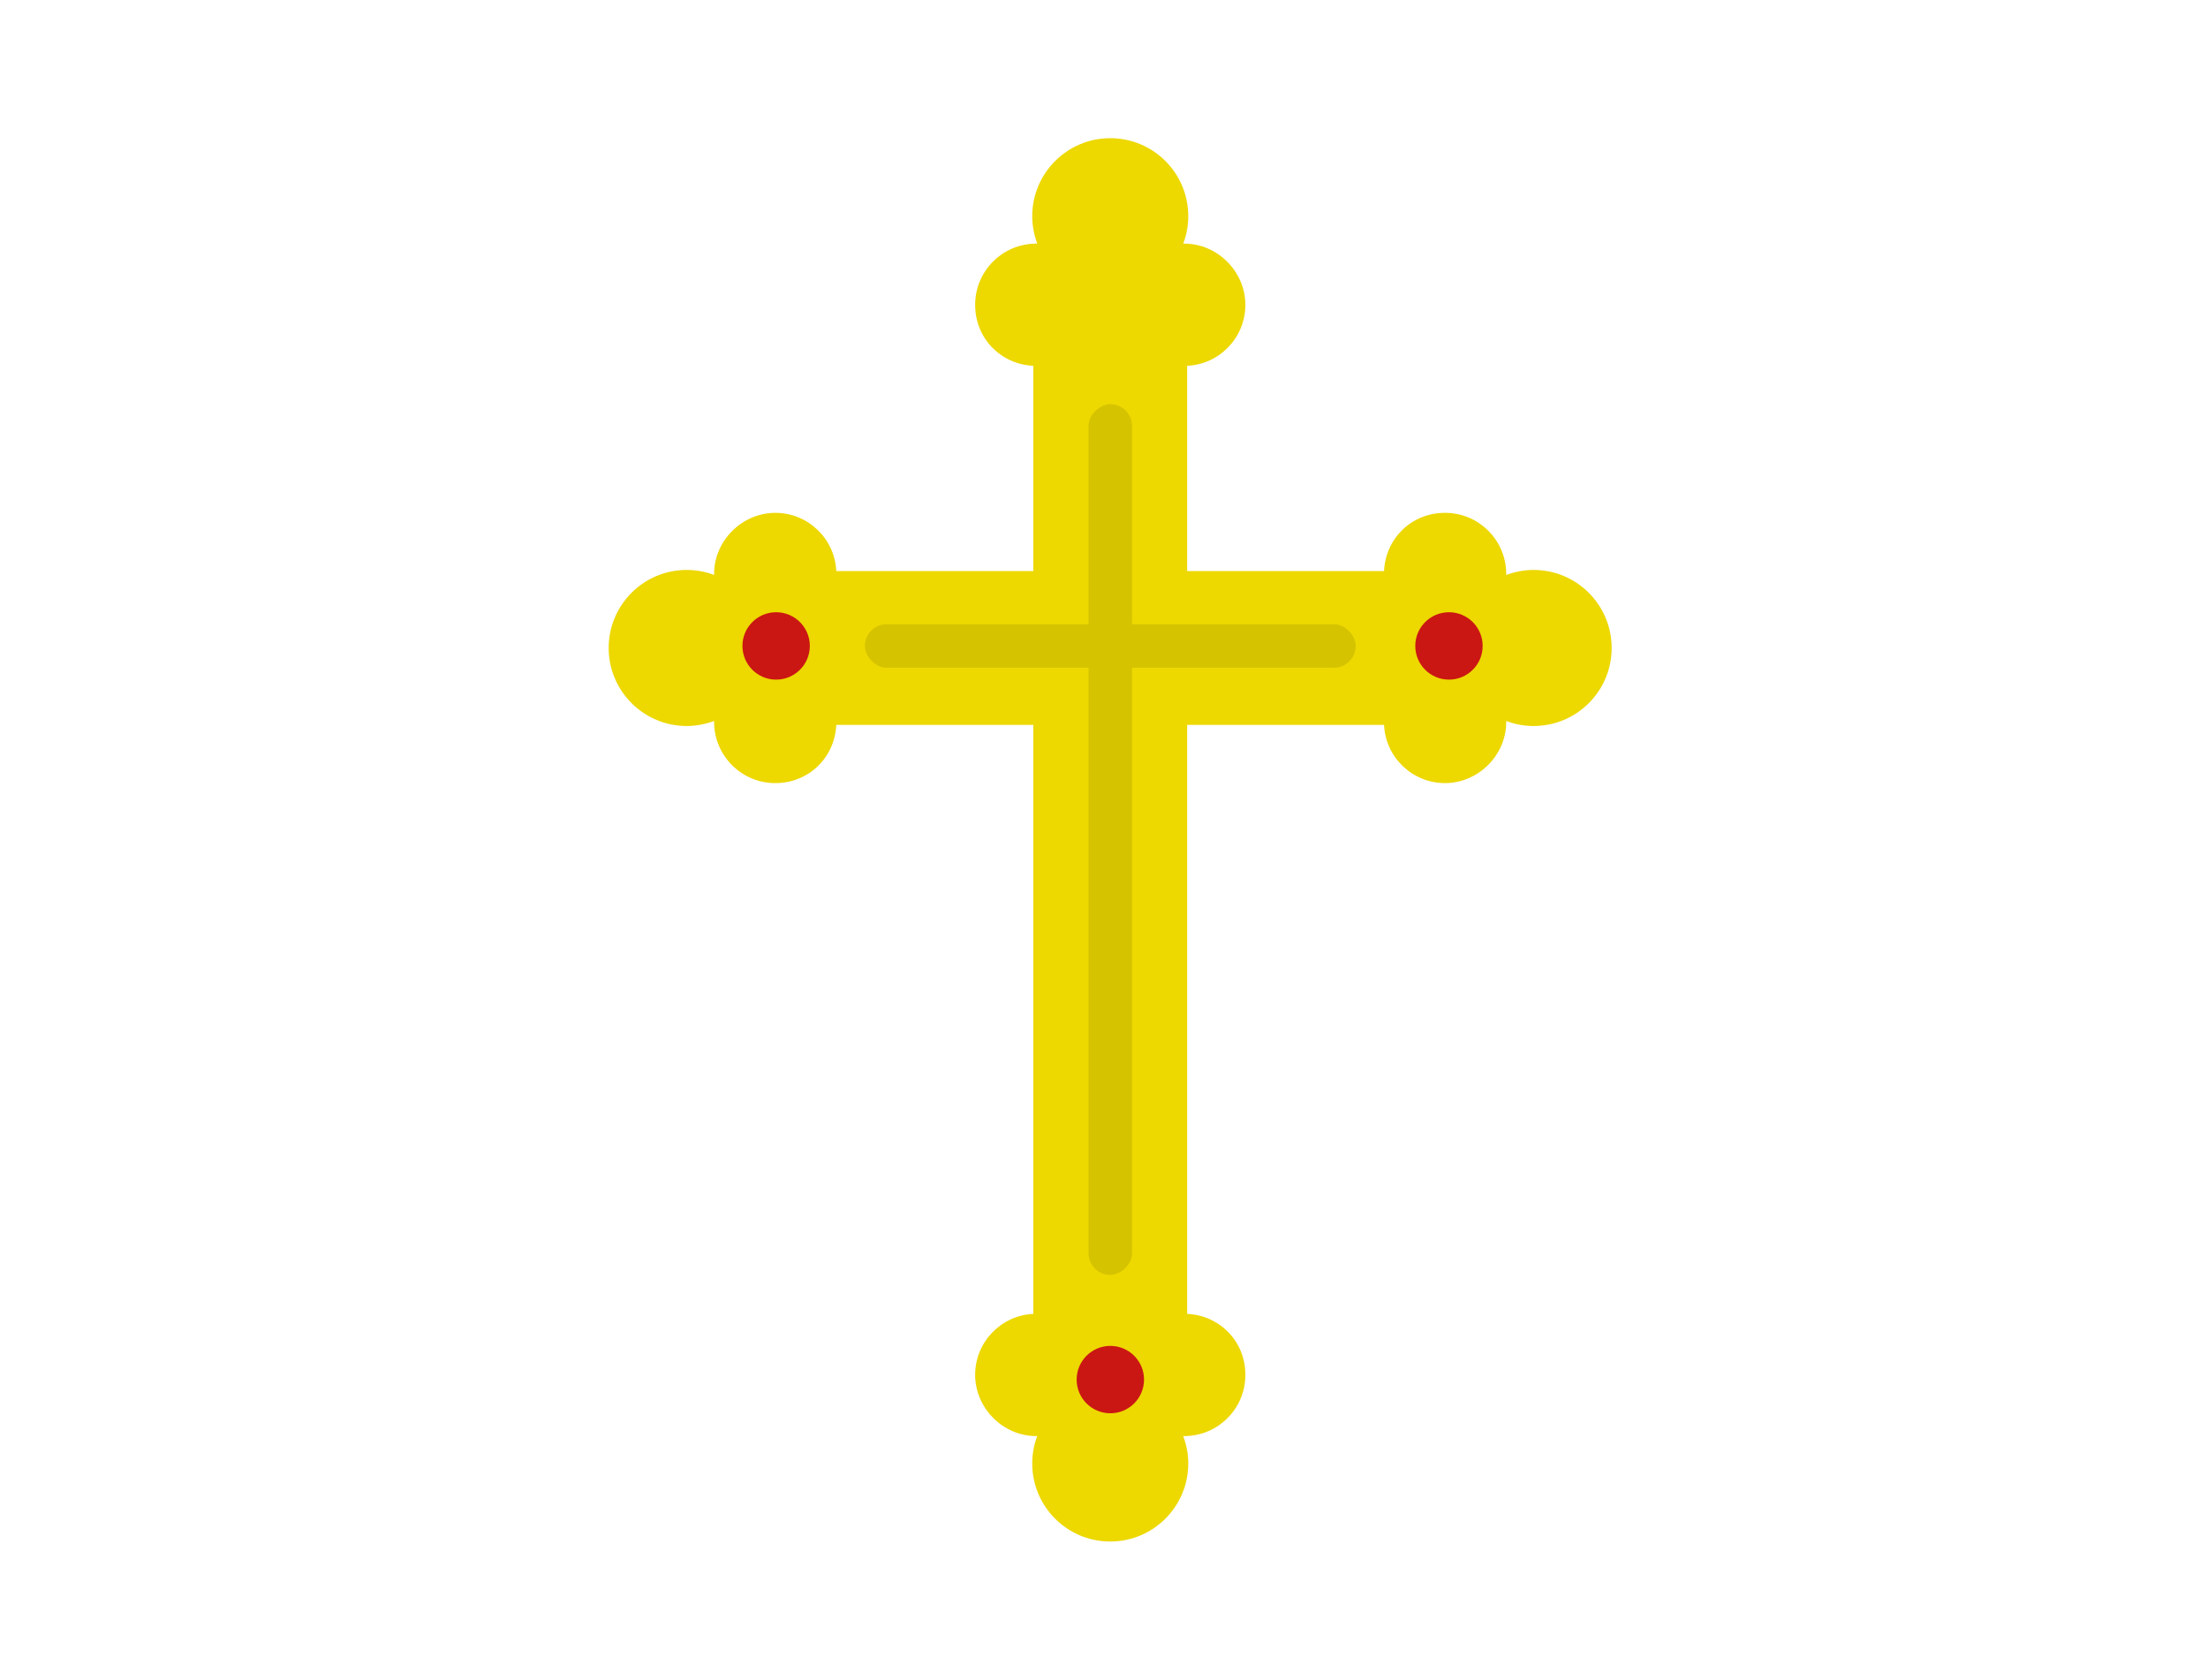 <?xml version="1.0" encoding="UTF-8"?>
<svg id="b" data-name="Warstwa 1" xmlns="http://www.w3.org/2000/svg" viewBox="0 0 259.51 197.39">
  <path d="m139.53,154.4V42.99c3.81-.18,6.84-3.32,6.84-7.17s-3.22-7.19-7.19-7.19c-.04,0-.07,0-.11,0,.38-1,.59-2.08.59-3.22,0-5.07-4.11-9.17-9.17-9.17s-9.17,4.11-9.17,9.17c0,1.13.22,2.21.59,3.22-.04,0-.07,0-.11,0-3.97,0-7.19,3.22-7.19,7.19s3.03,6.99,6.84,7.17v111.42c-3.81.18-6.84,3.32-6.84,7.17s3.22,7.19,7.19,7.19c.04,0,.07,0,.11,0-.38,1-.59,2.08-.59,3.22,0,5.07,4.11,9.17,9.17,9.17s9.17-4.11,9.17-9.17c0-1.13-.22-2.21-.59-3.22.04,0,.07,0,.11,0,3.97,0,7.19-3.22,7.19-7.19s-3.03-6.99-6.84-7.17Z" fill="#edd800"/>
  <path d="m180.25,66.98c-1.13,0-2.21.22-3.22.59,0-.04,0-.07,0-.11,0-3.97-3.22-7.19-7.19-7.19s-6.99,3.03-7.17,6.84h-64.38c-.18-3.81-3.32-6.84-7.17-6.84s-7.19,3.22-7.19,7.19c0,.04,0,.07,0,.11-1-.38-2.08-.59-3.22-.59-5.07,0-9.17,4.11-9.17,9.17s4.11,9.17,9.17,9.17c1.13,0,2.21-.22,3.22-.59,0,.04,0,.07,0,.11,0,3.97,3.22,7.19,7.19,7.19s6.99-3.03,7.17-6.84h64.38c.18,3.81,3.32,6.84,7.17,6.84s7.19-3.22,7.19-7.19c0-.04,0-.07,0-.11,1,.38,2.08.59,3.22.59,5.07,0,9.17-4.11,9.17-9.17s-4.11-9.17-9.17-9.17Z" fill="#edd800"/>
  <rect x="101.65" y="73.36" width="57.69" height="5.11" rx="2.56" ry="2.56" fill="#d6c300"/>
  <rect x="79.33" y="96.11" width="102.33" height="5.11" rx="2.56" ry="2.56" transform="translate(229.16 -31.83) rotate(90)" fill="#d6c300"/>
  <circle cx="170.3" cy="75.91" r="3.96" fill="#ca1713"/>
  <circle cx="91.22" cy="75.91" r="3.96" fill="#ca1713"/>
  <circle cx="130.5" cy="162.13" r="3.96" fill="#ca1713"/>
</svg>